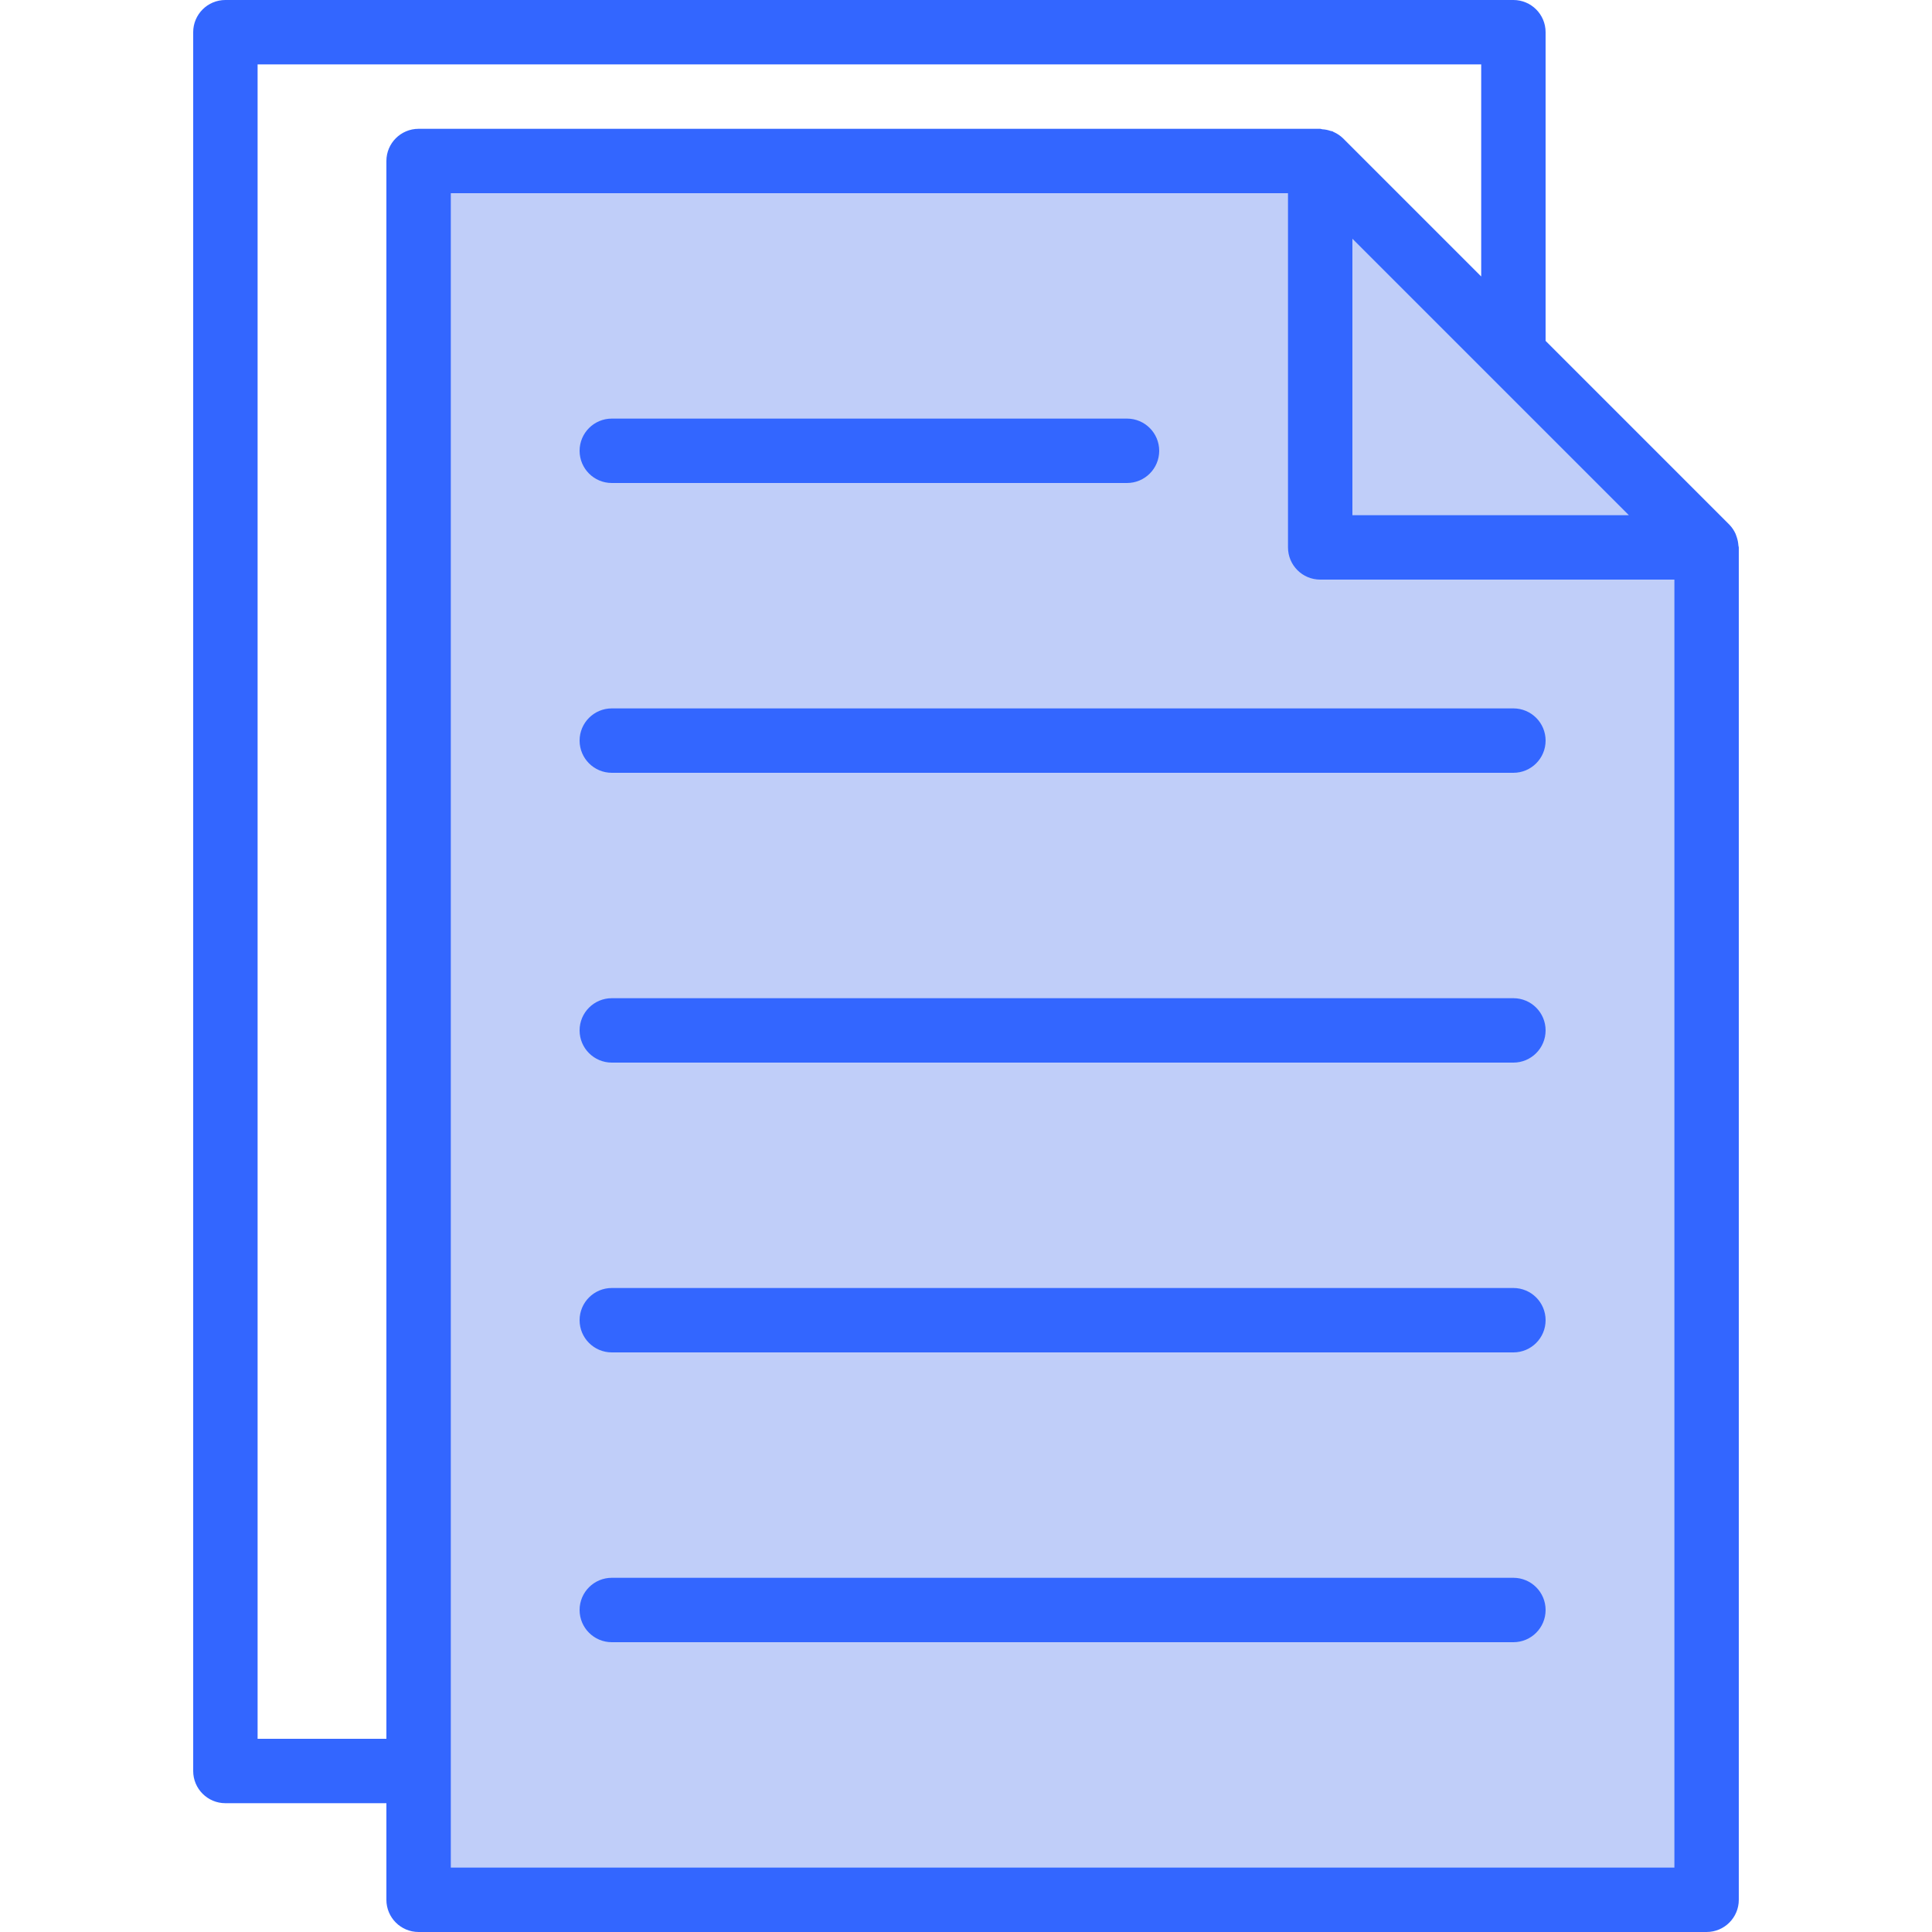 <svg height="480pt" viewBox="-48 0 480 480" width="480pt" xmlns="http://www.w3.org/2000/svg"><path d="m280 136v-96h-224v432h320v-336zm0 0" fill="#c0cef9"/><path d="m280 136h96l-96-96zm0 0" fill="#c0cef9"/><g fill="#3366ff "><path d="m383.902 135.52c-.047-.727-.191-1.441-.43-2.129-.074-.254-.164-.504-.266-.75-.375-.836-.891-1.602-1.527-2.266l-45.68-45.688v-76.688c0-4.418-3.582-8-8-8h-320c-4.418 0-8 3.582-8 8v432c0 4.418 3.582 8 8 8h40v24c0 4.418 3.582 8 8 8h320c4.418 0 8-3.582 8-8v-336c0-.168-.09-.312-.098-.48zm-95.902-76.207 68.688 68.688h-68.688zm-272 372.688v-416h304v52.688l-34.336-34.336c-.672-.645-1.453-1.172-2.305-1.551-.094 0-.176-.129-.281-.168-.102-.039-.352-.059-.52-.113-.66-.23-1.348-.367-2.047-.406-.176-.023-.336-.113-.512-.113h-224c-4.418 0-8 3.582-8 8v392zm352 32h-304v-416h208v88c0 4.418 3.582 8 8 8h88zm0 0"/><path d="m104 120h128c4.418 0 8-3.582 8-8s-3.582-8-8-8h-128c-4.418 0-8 3.582-8 8s3.582 8 8 8zm0 0"/><path d="m96 184c0 4.418 3.582 8 8 8h224c4.418 0 8-3.582 8-8s-3.582-8-8-8h-224c-4.418 0-8 3.582-8 8zm0 0"/><path d="m328 248h-224c-4.418 0-8 3.582-8 8s3.582 8 8 8h224c4.418 0 8-3.582 8-8s-3.582-8-8-8zm0 0"/><path d="m328 320h-224c-4.418 0-8 3.582-8 8s3.582 8 8 8h224c4.418 0 8-3.582 8-8s-3.582-8-8-8zm0 0"/><path d="m328 392h-224c-4.418 0-8 3.582-8 8s3.582 8 8 8h224c4.418 0 8-3.582 8-8s-3.582-8-8-8zm0 0"/></g></svg>